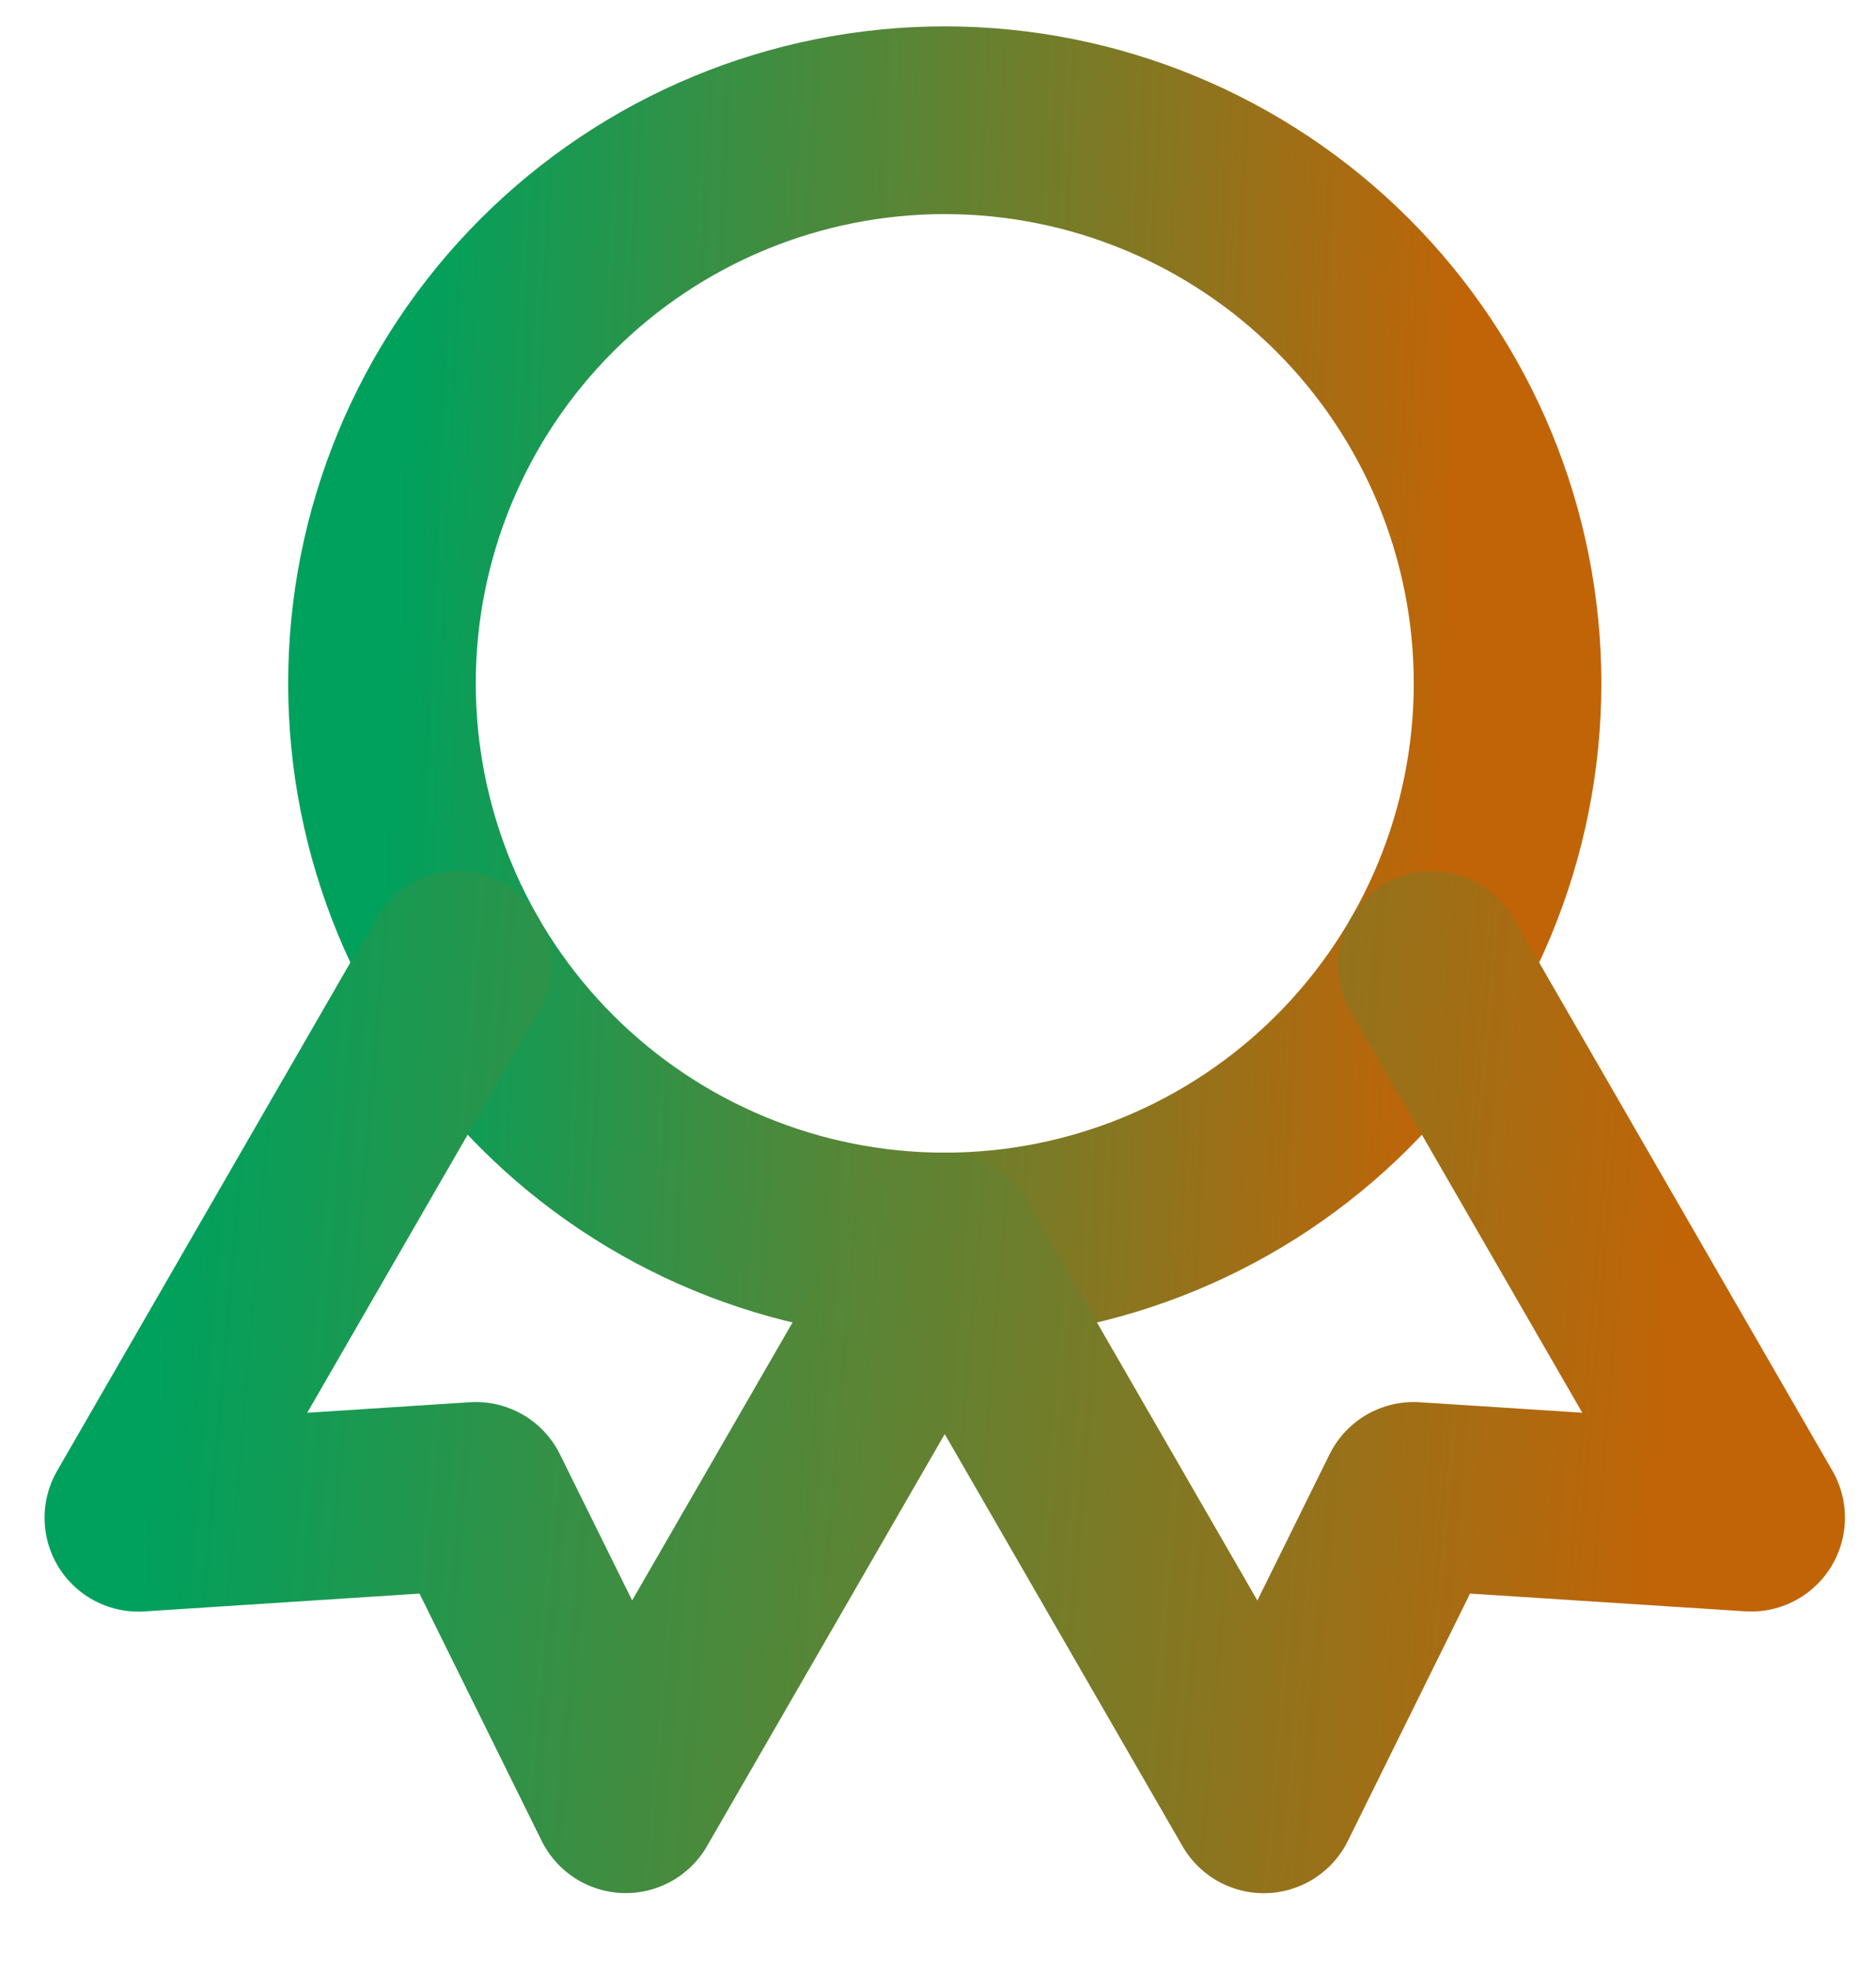 <svg width="20" height="21" viewBox="0 0 20 21" fill="none" xmlns="http://www.w3.org/2000/svg">
<path d="M4.072 7.281C4.072 8.873 4.704 10.399 5.83 11.524C6.955 12.649 8.481 13.281 10.072 13.281C11.664 13.281 13.19 12.649 14.315 11.524C15.44 10.399 16.072 8.873 16.072 7.281C16.072 5.69 15.44 4.164 14.315 3.039C13.19 1.913 11.664 1.281 10.072 1.281C8.481 1.281 6.955 1.913 5.83 3.039C4.704 4.164 4.072 5.69 4.072 7.281Z" stroke="url(#paint0_linear_588_4829)" stroke-width="2" stroke-linecap="round" stroke-linejoin="round"/>
<path d="M10.073 13.281L13.473 19.171L15.071 15.938L18.669 16.17L15.269 10.281M4.875 10.281L1.475 16.171L5.073 15.938L6.671 19.17L10.071 13.281" stroke="url(#paint1_linear_588_4829)" stroke-width="2" stroke-linecap="round" stroke-linejoin="round"/>
<defs>
<linearGradient id="paint0_linear_588_4829" x1="4.88" y1="-7.719" x2="16.108" y2="-7.227" gradientUnits="userSpaceOnUse">
<stop stop-color="#00A15D"/>
<stop offset="1" stop-color="#C16407"/>
</linearGradient>
<linearGradient id="paint1_linear_588_4829" x1="2.631" y1="3.614" x2="18.636" y2="4.97" gradientUnits="userSpaceOnUse">
<stop stop-color="#00A15D"/>
<stop offset="1" stop-color="#C16407"/>
</linearGradient>
</defs>
</svg>
